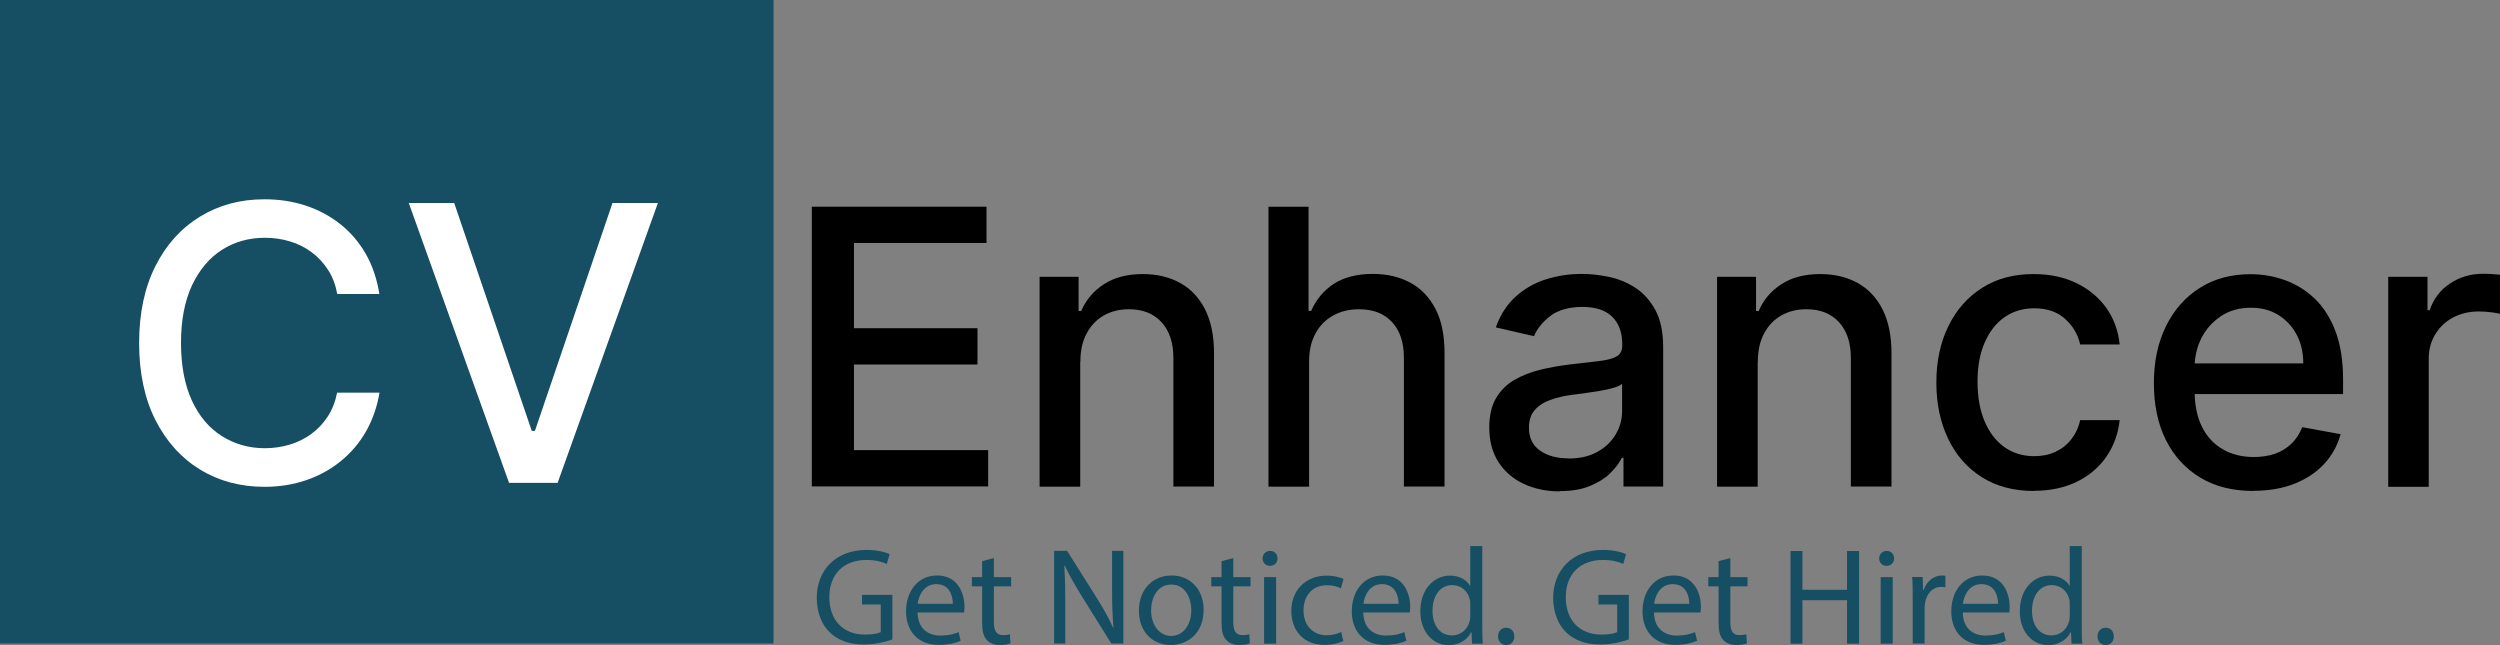 <svg width="155" height="40" viewBox="0 0 155 40" fill="none" xmlns="http://www.w3.org/2000/svg">
<rect x="0" y="0" width="155" height="40" fill="#808080" stroke="none"/>
<path d="M47.957 0H0V39.898H47.957V0Z" fill="#164E63"/>
<path d="M23.538 18.227H20.908C20.806 17.665 20.62 17.162 20.34 16.736C20.068 16.31 19.729 15.944 19.331 15.646C18.932 15.347 18.482 15.117 17.99 14.972C17.498 14.819 16.973 14.742 16.43 14.742C15.437 14.742 14.547 14.989 13.758 15.492C12.969 15.995 12.358 16.736 11.9 17.699C11.451 18.671 11.222 19.855 11.222 21.261C11.222 22.667 11.451 23.869 11.9 24.84C12.35 25.812 12.969 26.544 13.758 27.039C14.547 27.533 15.429 27.789 16.413 27.789C16.956 27.789 17.473 27.712 17.965 27.567C18.457 27.422 18.906 27.192 19.305 26.902C19.704 26.613 20.043 26.246 20.323 25.82C20.603 25.394 20.789 24.9 20.9 24.346H23.529C23.385 25.207 23.113 25.991 22.715 26.706C22.316 27.422 21.799 28.036 21.171 28.556C20.543 29.075 19.831 29.476 19.025 29.757C18.219 30.038 17.346 30.183 16.396 30.183C14.903 30.183 13.571 29.825 12.401 29.11C11.23 28.394 10.314 27.371 9.636 26.042C8.965 24.712 8.626 23.119 8.626 21.27C8.626 19.421 8.965 17.827 9.636 16.498C10.306 15.168 11.23 14.146 12.401 13.43C13.571 12.714 14.903 12.356 16.387 12.356C17.303 12.356 18.16 12.484 18.957 12.748C19.755 13.012 20.467 13.396 21.103 13.899C21.739 14.401 22.265 15.023 22.681 15.748C23.096 16.472 23.376 17.307 23.521 18.236L23.538 18.227Z" fill="white"/>
<path d="M28.16 12.586L32.969 26.715H33.165L37.974 12.586H40.79L34.573 29.936H31.561L25.344 12.586H28.16Z" fill="white"/>
<path d="M50.332 30.175V12.816H61.164V15.066H52.945V20.349H60.604V22.599H52.945V27.908H61.266V30.158H50.332V30.175Z" fill="black"/>
<path d="M66.974 22.446V30.175H64.455V17.162H66.872V19.284H67.033C67.33 18.594 67.797 18.04 68.441 17.622C69.077 17.205 69.883 16.992 70.859 16.992C71.741 16.992 72.513 17.179 73.174 17.546C73.836 17.912 74.353 18.466 74.718 19.19C75.083 19.923 75.269 20.818 75.269 21.892V30.166H72.75V22.19C72.75 21.244 72.504 20.511 72.012 19.974C71.52 19.438 70.85 19.173 69.993 19.173C69.408 19.173 68.891 19.301 68.441 19.557C67.992 19.812 67.635 20.179 67.373 20.673C67.11 21.159 66.982 21.747 66.982 22.437L66.974 22.446Z" fill="black"/>
<path d="M81.164 30.175H78.645V12.816H81.13V19.276H81.291C81.597 18.577 82.055 18.023 82.683 17.605C83.31 17.196 84.124 16.983 85.125 16.983C86.016 16.983 86.788 17.171 87.458 17.537C88.128 17.904 88.637 18.449 89.01 19.173C89.383 19.898 89.561 20.801 89.561 21.892V30.166H87.042V22.19C87.042 21.236 86.796 20.494 86.304 19.966C85.812 19.438 85.134 19.173 84.26 19.173C83.666 19.173 83.132 19.301 82.665 19.557C82.199 19.812 81.826 20.179 81.563 20.673C81.291 21.159 81.164 21.747 81.164 22.437V30.175Z" fill="black"/>
<path d="M96.703 30.464C95.88 30.464 95.143 30.311 94.481 30.004C93.819 29.698 93.293 29.246 92.912 28.658C92.53 28.07 92.335 27.354 92.335 26.493C92.335 25.761 92.479 25.155 92.759 24.678C93.039 24.201 93.421 23.826 93.896 23.553C94.371 23.281 94.905 23.068 95.499 22.923C96.093 22.778 96.695 22.676 97.305 22.599C98.077 22.505 98.713 22.437 99.197 22.378C99.68 22.318 100.028 22.224 100.249 22.088C100.469 21.951 100.58 21.73 100.58 21.423V21.363C100.58 20.622 100.376 20.051 99.96 19.642C99.545 19.233 98.934 19.029 98.12 19.029C97.305 19.029 96.602 19.216 96.118 19.591C95.635 19.966 95.295 20.384 95.109 20.844L92.742 20.298C93.022 19.506 93.438 18.867 93.981 18.381C94.523 17.895 95.151 17.537 95.855 17.316C96.559 17.094 97.305 16.983 98.086 16.983C98.603 16.983 99.154 17.043 99.731 17.162C100.317 17.282 100.859 17.503 101.368 17.827C101.877 18.151 102.293 18.611 102.624 19.207C102.954 19.804 103.116 20.579 103.116 21.525V30.166H100.656V28.385H100.554C100.393 28.709 100.147 29.033 99.825 29.348C99.502 29.663 99.078 29.928 98.569 30.132C98.06 30.345 97.441 30.447 96.729 30.447L96.703 30.464ZM97.255 28.428C97.95 28.428 98.552 28.291 99.044 28.01C99.545 27.729 99.918 27.371 100.181 26.919C100.444 26.468 100.571 25.991 100.571 25.471V23.792C100.478 23.886 100.308 23.962 100.054 24.039C99.799 24.116 99.511 24.184 99.18 24.235C98.858 24.286 98.535 24.337 98.23 24.38C97.916 24.423 97.662 24.457 97.45 24.482C96.958 24.542 96.517 24.653 96.109 24.798C95.702 24.942 95.388 25.155 95.151 25.428C94.913 25.701 94.795 26.067 94.795 26.519C94.795 27.149 95.024 27.618 95.49 27.942C95.948 28.266 96.542 28.419 97.255 28.419V28.428Z" fill="black"/>
<path d="M108.977 22.446V30.175H106.458V17.162H108.875V19.284H109.036C109.333 18.594 109.799 18.04 110.444 17.622C111.08 17.205 111.886 16.992 112.861 16.992C113.744 16.992 114.515 17.179 115.177 17.546C115.839 17.912 116.356 18.466 116.721 19.19C117.085 19.923 117.272 20.818 117.272 21.892V30.166H114.753V22.19C114.753 21.244 114.507 20.511 114.015 19.974C113.523 19.438 112.853 19.173 111.996 19.173C111.411 19.173 110.894 19.301 110.444 19.557C109.995 19.812 109.638 20.179 109.375 20.673C109.112 21.159 108.985 21.747 108.985 22.437L108.977 22.446Z" fill="black"/>
<path d="M126.093 30.439C124.838 30.439 123.761 30.149 122.862 29.578C121.963 29.007 121.267 28.215 120.784 27.201C120.3 26.187 120.054 25.036 120.054 23.724C120.054 22.412 120.3 21.236 120.801 20.221C121.293 19.207 121.997 18.415 122.896 17.844C123.795 17.273 124.855 16.992 126.076 16.992C127.06 16.992 127.934 17.171 128.706 17.537C129.478 17.904 130.097 18.415 130.572 19.063C131.047 19.719 131.327 20.486 131.42 21.355H128.969C128.833 20.741 128.528 20.221 128.044 19.778C127.561 19.335 126.925 19.114 126.119 19.114C125.415 19.114 124.804 19.301 124.278 19.668C123.752 20.034 123.345 20.562 123.048 21.244C122.751 21.926 122.607 22.727 122.607 23.656C122.607 24.585 122.751 25.428 123.04 26.11C123.328 26.792 123.735 27.337 124.261 27.712C124.787 28.087 125.406 28.283 126.119 28.283C126.594 28.283 127.035 28.198 127.425 28.019C127.815 27.84 128.146 27.584 128.409 27.252C128.672 26.919 128.867 26.519 128.969 26.05H131.42C131.327 26.894 131.055 27.644 130.606 28.3C130.156 28.956 129.546 29.484 128.782 29.859C128.019 30.234 127.128 30.43 126.102 30.43L126.093 30.439Z" fill="black"/>
<path d="M139.707 30.439C138.435 30.439 137.332 30.166 136.416 29.612C135.5 29.058 134.787 28.283 134.287 27.286C133.787 26.289 133.541 25.104 133.541 23.758C133.541 22.412 133.787 21.253 134.287 20.23C134.787 19.216 135.483 18.424 136.382 17.853C137.281 17.282 138.324 17 139.529 17C140.258 17 140.971 17.12 141.658 17.367C142.345 17.614 142.956 17.989 143.507 18.509C144.05 19.029 144.482 19.702 144.796 20.528C145.11 21.355 145.271 22.36 145.271 23.536V24.431H134.974V22.531H142.803C142.803 21.866 142.667 21.27 142.396 20.758C142.124 20.247 141.751 19.838 141.259 19.531C140.767 19.224 140.207 19.08 139.554 19.08C138.85 19.08 138.231 19.25 137.705 19.599C137.179 19.949 136.772 20.401 136.492 20.954C136.212 21.508 136.068 22.113 136.068 22.761V24.244C136.068 25.113 136.221 25.854 136.526 26.468C136.832 27.081 137.264 27.541 137.815 27.857C138.367 28.181 139.011 28.334 139.749 28.334C140.224 28.334 140.665 28.266 141.056 28.13C141.446 27.993 141.785 27.78 142.073 27.507C142.362 27.226 142.582 26.885 142.735 26.485L145.118 26.919C144.923 27.627 144.584 28.24 144.092 28.769C143.6 29.297 142.981 29.706 142.243 29.996C141.505 30.285 140.665 30.43 139.715 30.43L139.707 30.439Z" fill="black"/>
<path d="M148.07 30.175V17.162H150.505V19.233H150.64C150.878 18.534 151.293 17.98 151.896 17.58C152.498 17.179 153.176 16.975 153.931 16.975C154.092 16.975 154.279 16.975 154.491 16.992C154.703 17.009 154.881 17.017 155 17.035V19.455C154.898 19.429 154.72 19.395 154.457 19.361C154.194 19.327 153.94 19.31 153.685 19.31C153.092 19.31 152.557 19.438 152.091 19.685C151.624 19.932 151.259 20.281 150.988 20.724C150.717 21.167 150.581 21.67 150.581 22.233V30.183H148.062L148.07 30.175Z" fill="black"/>
<path d="M55.328 39.642C54.997 39.761 54.344 39.957 53.572 39.957C52.707 39.957 51.995 39.736 51.435 39.199C50.943 38.722 50.638 37.955 50.638 37.06C50.646 35.347 51.816 34.095 53.733 34.095C54.395 34.095 54.912 34.239 55.158 34.359L54.98 34.964C54.675 34.827 54.293 34.717 53.717 34.717C52.325 34.717 51.418 35.586 51.418 37.026C51.418 38.466 52.291 39.344 53.623 39.344C54.107 39.344 54.437 39.276 54.607 39.191V37.478H53.445V36.881H55.328V39.642Z" fill="#164E63"/>
<path d="M56.889 37.972C56.906 38.986 57.55 39.404 58.297 39.404C58.831 39.404 59.153 39.31 59.433 39.191L59.561 39.727C59.298 39.847 58.848 39.983 58.195 39.983C56.931 39.983 56.176 39.148 56.176 37.904C56.176 36.66 56.906 35.68 58.102 35.68C59.442 35.68 59.798 36.864 59.798 37.623C59.798 37.776 59.781 37.895 59.773 37.972H56.889ZM59.077 37.435C59.077 36.958 58.882 36.216 58.042 36.216C57.287 36.216 56.957 36.915 56.897 37.435H59.077Z" fill="#164E63"/>
<path d="M61.622 34.597V35.782H62.69V36.353H61.622V38.577C61.622 39.088 61.766 39.378 62.181 39.378C62.377 39.378 62.521 39.352 62.614 39.327L62.648 39.889C62.504 39.949 62.275 39.992 61.986 39.992C61.639 39.992 61.359 39.881 61.181 39.676C60.969 39.455 60.892 39.088 60.892 38.602V36.353H60.256V35.782H60.892V34.793L61.622 34.597Z" fill="#164E63"/>
<path d="M65.354 39.898V34.154H66.16L67.992 37.06C68.416 37.733 68.747 38.338 69.018 38.926H69.035C68.967 38.151 68.95 37.452 68.95 36.557V34.154H69.646V39.898H68.899L67.084 36.983C66.686 36.344 66.304 35.688 66.015 35.066H65.99C66.032 35.799 66.049 36.489 66.049 37.444V39.898H65.354Z" fill="#164E63"/>
<path d="M74.625 37.801C74.625 39.327 73.573 39.992 72.58 39.992C71.469 39.992 70.613 39.173 70.613 37.87C70.613 36.489 71.512 35.68 72.648 35.68C73.785 35.68 74.625 36.54 74.625 37.801ZM71.368 37.844C71.368 38.747 71.885 39.429 72.614 39.429C73.344 39.429 73.861 38.756 73.861 37.827C73.861 37.128 73.513 36.242 72.631 36.242C71.749 36.242 71.368 37.06 71.368 37.844Z" fill="#164E63"/>
<path d="M76.465 34.597V35.782H77.534V36.353H76.465V38.577C76.465 39.088 76.609 39.378 77.025 39.378C77.22 39.378 77.364 39.352 77.458 39.327L77.492 39.889C77.347 39.949 77.118 39.992 76.83 39.992C76.482 39.992 76.202 39.881 76.024 39.676C75.812 39.455 75.736 39.088 75.736 38.602V36.353H75.1V35.782H75.736V34.793L76.465 34.597Z" fill="#164E63"/>
<path d="M79.205 34.623C79.205 34.879 79.027 35.083 78.73 35.083C78.467 35.083 78.28 34.879 78.28 34.623C78.28 34.367 78.475 34.154 78.747 34.154C79.018 34.154 79.205 34.359 79.205 34.623ZM78.374 39.906V35.782H79.12V39.906H78.374Z" fill="#164E63"/>
<path d="M83.285 39.744C83.09 39.847 82.657 39.983 82.106 39.983C80.867 39.983 80.062 39.139 80.062 37.878C80.062 36.617 80.927 35.688 82.267 35.688C82.708 35.688 83.098 35.799 83.302 35.901L83.132 36.481C82.954 36.378 82.674 36.285 82.267 36.285C81.325 36.285 80.817 36.983 80.817 37.844C80.817 38.798 81.427 39.386 82.241 39.386C82.665 39.386 82.945 39.276 83.157 39.182L83.285 39.744Z" fill="#164E63"/>
<path d="M84.523 37.972C84.54 38.986 85.185 39.404 85.931 39.404C86.466 39.404 86.788 39.31 87.068 39.191L87.195 39.727C86.932 39.847 86.482 39.983 85.829 39.983C84.566 39.983 83.811 39.148 83.811 37.904C83.811 36.66 84.54 35.68 85.736 35.68C87.076 35.68 87.432 36.864 87.432 37.623C87.432 37.776 87.415 37.895 87.407 37.972H84.523ZM86.711 37.435C86.711 36.958 86.516 36.216 85.677 36.216C84.922 36.216 84.591 36.915 84.532 37.435H86.711Z" fill="#164E63"/>
<path d="M91.902 33.856V38.841C91.902 39.208 91.902 39.625 91.936 39.906H91.266L91.232 39.191H91.215C90.986 39.651 90.486 40 89.816 40C88.823 40 88.06 39.156 88.06 37.904C88.06 36.532 88.9 35.688 89.901 35.688C90.528 35.688 90.952 35.986 91.139 36.319H91.156V33.856H91.902ZM91.156 37.461C91.156 37.367 91.156 37.239 91.122 37.145C91.012 36.668 90.605 36.276 90.045 36.276C89.273 36.276 88.815 36.958 88.815 37.87C88.815 38.705 89.222 39.395 90.028 39.395C90.528 39.395 90.986 39.063 91.122 38.5C91.147 38.398 91.156 38.296 91.156 38.176V37.461Z" fill="#164E63"/>
<path d="M92.878 39.455C92.878 39.139 93.09 38.918 93.387 38.918C93.684 38.918 93.887 39.139 93.887 39.455C93.887 39.77 93.692 39.992 93.378 39.992C93.081 39.992 92.878 39.761 92.878 39.455Z" fill="#164E63"/>
<path d="M100.987 39.642C100.656 39.761 100.003 39.957 99.231 39.957C98.366 39.957 97.653 39.736 97.093 39.199C96.602 38.722 96.296 37.955 96.296 37.06C96.305 35.347 97.475 34.095 99.392 34.095C100.054 34.095 100.571 34.239 100.817 34.359L100.639 34.964C100.334 34.827 99.952 34.717 99.375 34.717C97.984 34.717 97.076 35.586 97.076 37.026C97.076 38.466 97.95 39.344 99.282 39.344C99.765 39.344 100.096 39.276 100.266 39.191V37.478H99.104V36.881H100.987V39.642Z" fill="#164E63"/>
<path d="M102.547 37.972C102.564 38.986 103.209 39.404 103.955 39.404C104.49 39.404 104.812 39.31 105.092 39.191L105.219 39.727C104.956 39.847 104.507 39.983 103.854 39.983C102.59 39.983 101.835 39.148 101.835 37.904C101.835 36.66 102.564 35.68 103.76 35.68C105.1 35.68 105.457 36.864 105.457 37.623C105.457 37.776 105.44 37.895 105.431 37.972H102.547ZM104.736 37.435C104.736 36.958 104.541 36.216 103.701 36.216C102.946 36.216 102.615 36.915 102.556 37.435H104.736Z" fill="#164E63"/>
<path d="M107.28 34.597V35.782H108.349V36.353H107.28V38.577C107.28 39.088 107.424 39.378 107.84 39.378C108.035 39.378 108.179 39.352 108.273 39.327L108.307 39.889C108.162 39.949 107.933 39.992 107.645 39.992C107.297 39.992 107.017 39.881 106.839 39.676C106.627 39.455 106.551 39.088 106.551 38.602V36.353H105.915V35.782H106.551V34.793L107.28 34.597Z" fill="#164E63"/>
<path d="M111.75 34.163V36.566H114.515V34.163H115.262V39.906H114.515V37.214H111.75V39.906H111.012V34.163H111.75Z" fill="#164E63"/>
<path d="M117.433 34.623C117.433 34.879 117.255 35.083 116.958 35.083C116.695 35.083 116.509 34.879 116.509 34.623C116.509 34.367 116.704 34.154 116.975 34.154C117.247 34.154 117.433 34.359 117.433 34.623ZM116.602 39.906V35.782H117.348V39.906H116.602Z" fill="#164E63"/>
<path d="M118.587 37.06C118.587 36.574 118.587 36.157 118.553 35.773H119.206L119.231 36.583H119.265C119.452 36.029 119.901 35.68 120.402 35.68C120.487 35.68 120.546 35.68 120.614 35.705V36.412C120.538 36.395 120.461 36.387 120.36 36.387C119.834 36.387 119.46 36.787 119.359 37.35C119.342 37.452 119.325 37.571 119.325 37.699V39.898H118.587V37.06Z" fill="#164E63"/>
<path d="M121.691 37.972C121.708 38.986 122.353 39.404 123.099 39.404C123.634 39.404 123.956 39.31 124.236 39.191L124.363 39.727C124.1 39.847 123.651 39.983 122.997 39.983C121.734 39.983 120.979 39.148 120.979 37.904C120.979 36.66 121.708 35.68 122.904 35.68C124.244 35.68 124.601 36.864 124.601 37.623C124.601 37.776 124.584 37.895 124.575 37.972H121.691ZM123.88 37.435C123.88 36.958 123.684 36.216 122.845 36.216C122.09 36.216 121.759 36.915 121.7 37.435H123.88Z" fill="#164E63"/>
<path d="M129.071 33.856V38.841C129.071 39.208 129.071 39.625 129.104 39.906H128.434L128.4 39.191H128.383C128.154 39.651 127.654 40 126.984 40C125.992 40 125.228 39.156 125.228 37.904C125.228 36.532 126.068 35.688 127.069 35.688C127.696 35.688 128.121 35.986 128.307 36.319H128.324V33.856H129.071ZM128.324 37.461C128.324 37.367 128.324 37.239 128.29 37.145C128.18 36.668 127.773 36.276 127.213 36.276C126.441 36.276 125.983 36.958 125.983 37.87C125.983 38.705 126.39 39.395 127.196 39.395C127.696 39.395 128.154 39.063 128.29 38.5C128.316 38.398 128.324 38.296 128.324 38.176V37.461Z" fill="#164E63"/>
<path d="M130.046 39.455C130.046 39.139 130.258 38.918 130.555 38.918C130.852 38.918 131.055 39.139 131.055 39.455C131.055 39.77 130.86 39.992 130.546 39.992C130.25 39.992 130.046 39.761 130.046 39.455Z" fill="#164E63"/>
</svg>
